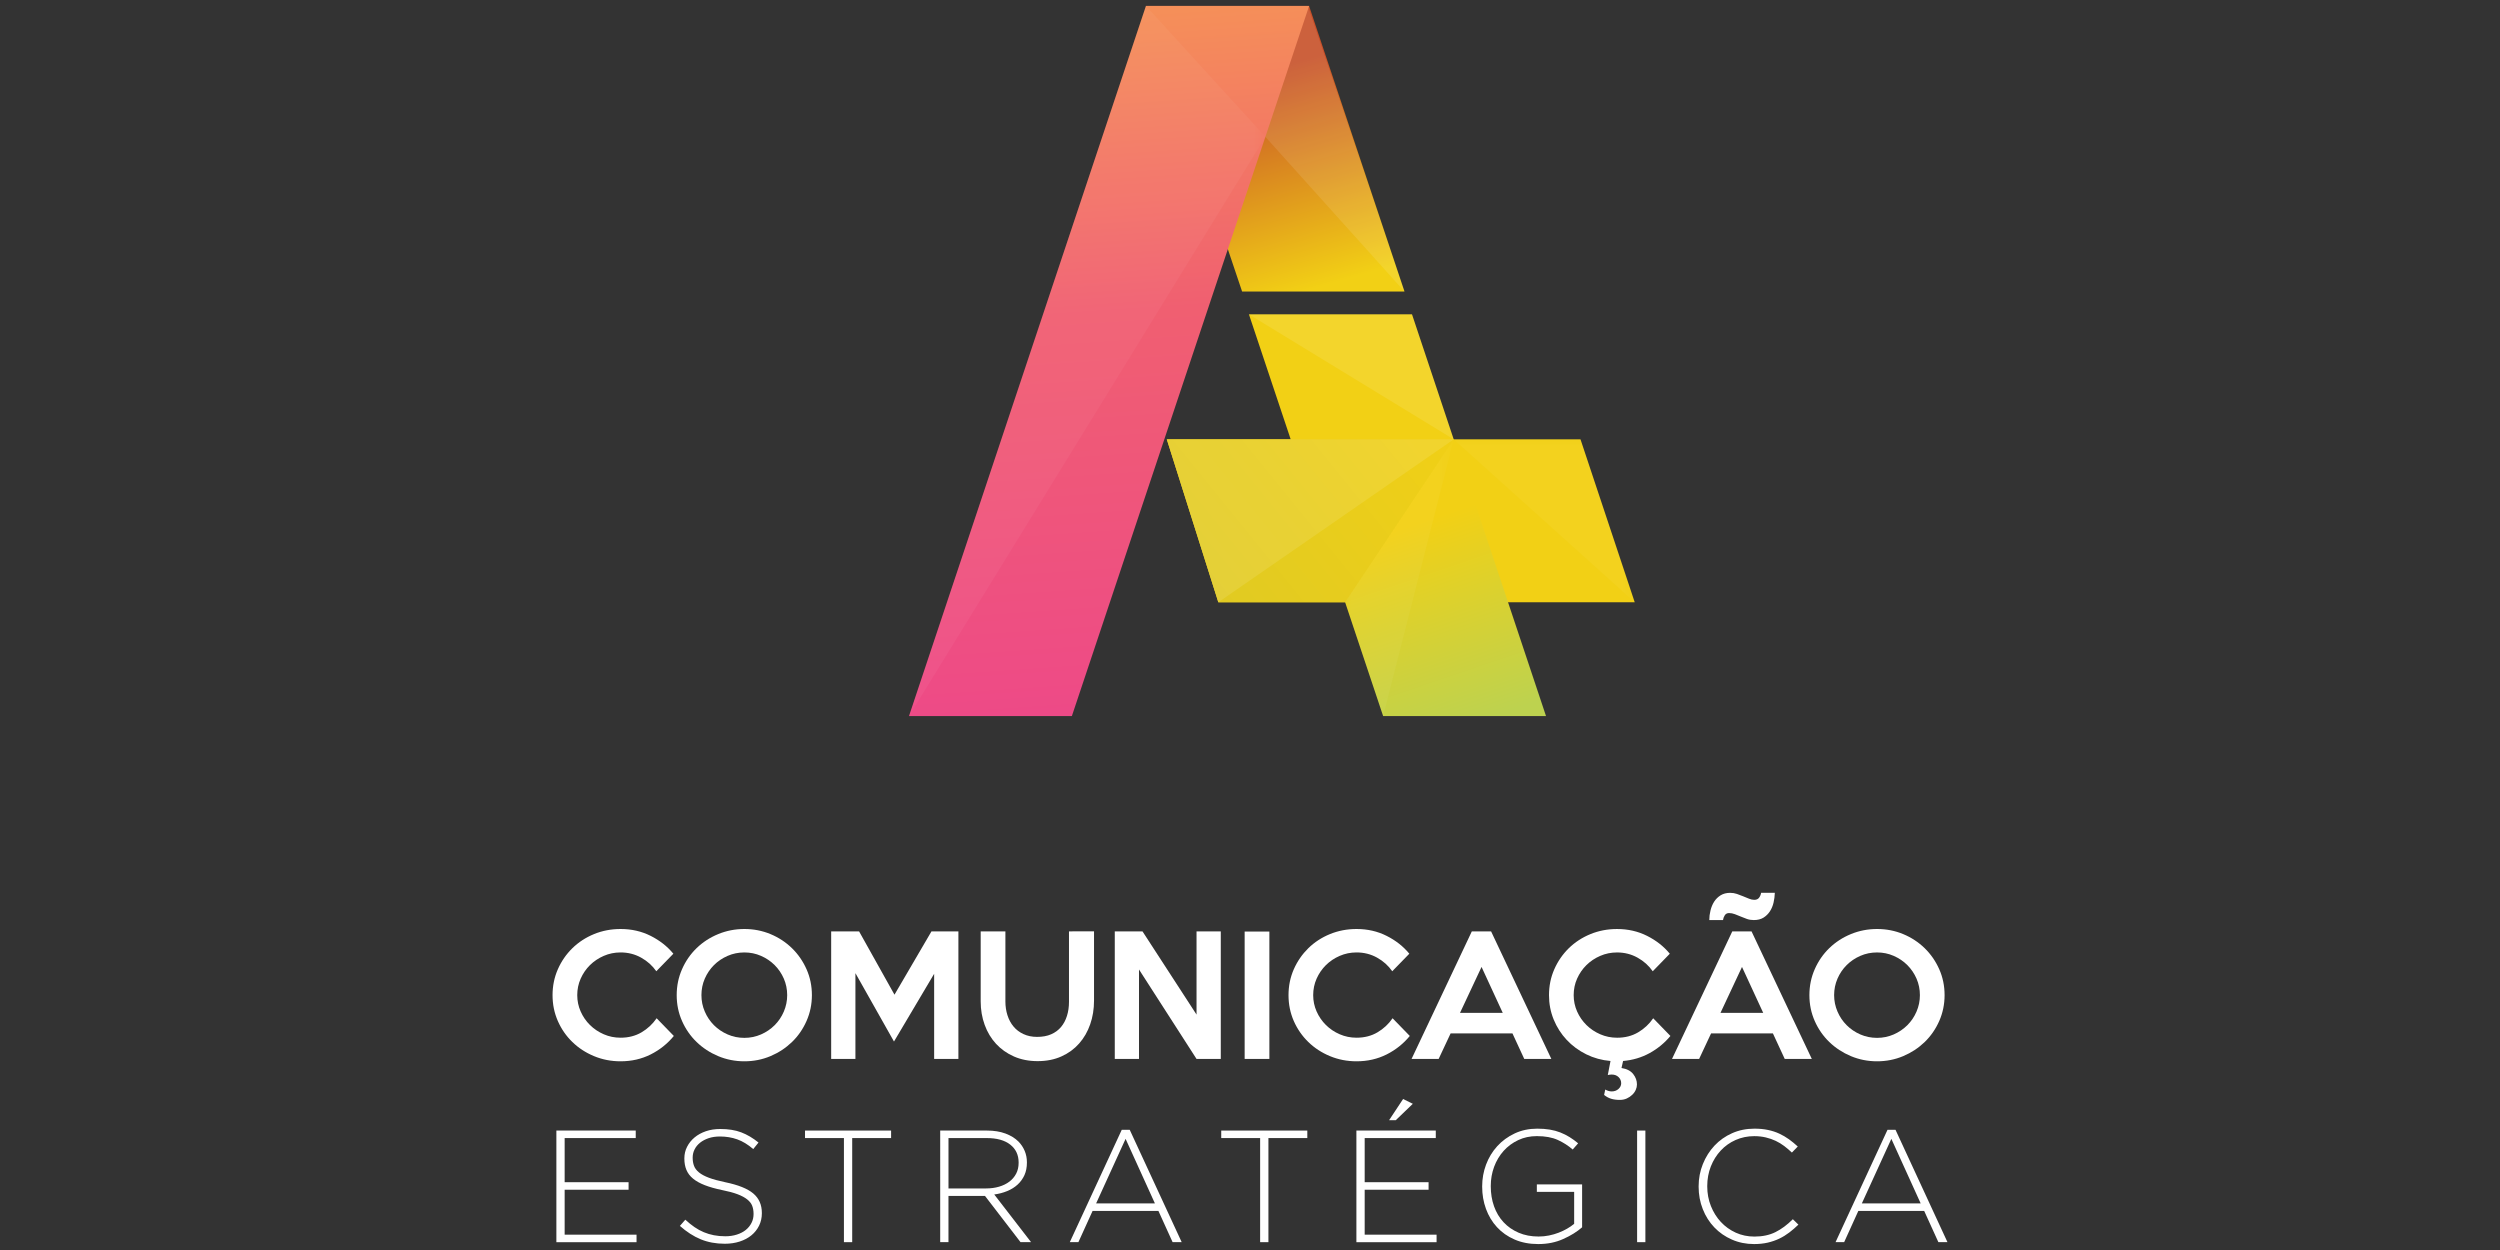 <?xml version="1.0" encoding="utf-8"?>
<!-- Generator: Adobe Illustrator 16.0.0, SVG Export Plug-In . SVG Version: 6.00 Build 0)  -->
<!DOCTYPE svg PUBLIC "-//W3C//DTD SVG 1.1//EN" "http://www.w3.org/Graphics/SVG/1.1/DTD/svg11.dtd">
<svg version="1.1" id="Layer_1" xmlns="http://www.w3.org/2000/svg" xmlns:xlink="http://www.w3.org/1999/xlink" x="0px" y="0px"
	 width="200px" height="100px" viewBox="0 0 200 100" enable-background="new 0 0 200 100" xml:space="preserve">
<rect x="0" y="0" width="200" height="100" fill="#333333" stroke="none"/>
<g>
	<g>
		<linearGradient id="SVGID_1_" gradientUnits="userSpaceOnUse" x1="93.344" y1="41.664" x2="130.777" y2="41.664">
			<stop  offset="0" style="stop-color:#F2D015"/>
			<stop  offset="1" style="stop-color:#F2D015"/>
		</linearGradient>
		<polygon fill="url(#SVGID_1_)" points="126.44,35.148 93.344,35.148 97.465,48.179 130.777,48.179 		"/>
		<g>
			<linearGradient id="SVGID_2_" gradientUnits="userSpaceOnUse" x1="97.961" y1="-2.072" x2="106.503" y2="27.368">
				<stop  offset="0.272" style="stop-color:#C75028"/>
				<stop  offset="0.854" style="stop-color:#F2D015"/>
			</linearGradient>
			<polygon fill="url(#SVGID_2_)" points="112.359,23.324 104.727,0.475 91.671,0.475 99.369,23.324 			"/>
			<linearGradient id="SVGID_3_" gradientUnits="userSpaceOnUse" x1="118.894" y1="62.078" x2="104.746" y2="20.44">
				<stop  offset="0.098" style="stop-color:#BDD24F"/>
				<stop  offset="0.476" style="stop-color:#F2D015"/>
			</linearGradient>
			<polygon fill="url(#SVGID_3_)" points="112.959,25.147 99.914,25.147 110.651,57.287 123.682,57.287 			"/>
		</g>
		<polygon opacity="0.1" fill="#FFFFFF" points="91.812,0.475 112.359,23.324 104.625,0.475 		"/>
		<linearGradient id="SVGID_4_" gradientUnits="userSpaceOnUse" x1="91.249" y1="49.143" x2="114.696" y2="30.142">
			<stop  offset="0" style="stop-color:#DDC925"/>
			<stop  offset="1" style="stop-color:#F2D015"/>
		</linearGradient>
		<polygon fill="url(#SVGID_4_)" points="116.298,35.148 107.61,48.179 97.467,48.179 93.346,35.148 		"/>
		<linearGradient id="SVGID_5_" gradientUnits="userSpaceOnUse" x1="90.951" y1="61.249" x2="86.542" y2="-2.843">
			<stop  offset="0" style="stop-color:#ED478A"/>
			<stop  offset="0.565" style="stop-color:#F05F71"/>
			<stop  offset="0.935" style="stop-color:#F58F59"/>
		</linearGradient>
		<polygon fill="url(#SVGID_5_)" points="104.729,0.475 91.674,0.475 72.718,57.287 85.749,57.287 		"/>
		<defs>
			<filter id="Adobe_OpacityMaskFilter" filterUnits="userSpaceOnUse" x="72.718" y="0.475" width="28.512" height="56.813">
				<feColorMatrix  type="matrix" values="1 0 0 0 0  0 1 0 0 0  0 0 1 0 0  0 0 0 1 0"/>
			</filter>
		</defs>
		<mask maskUnits="userSpaceOnUse" x="72.718" y="0.475" width="28.512" height="56.813" id="SVGID_6_">
			<g filter="url(#Adobe_OpacityMaskFilter)">
				<linearGradient id="SVGID_7_" gradientUnits="userSpaceOnUse" x1="73.292" y1="64.443" x2="108.294" y2="-20.5">
					<stop  offset="0" style="stop-color:#FFFFFF"/>
					<stop  offset="1" style="stop-color:#000000"/>
				</linearGradient>
				<rect x="70.317" y="-0.863" fill="url(#SVGID_7_)" width="35.479" height="58.95"/>
			</g>
		</mask>
		<polygon opacity="0.2" mask="url(#SVGID_6_)" fill="#FFFFFF" points="101.23,10.948 91.674,0.475 72.718,57.287 		"/>
		<defs>
			<filter id="Adobe_OpacityMaskFilter_1_" filterUnits="userSpaceOnUse" x="107.607" y="35.148" width="8.69" height="22.139">
				<feColorMatrix  type="matrix" values="1 0 0 0 0  0 1 0 0 0  0 0 1 0 0  0 0 0 1 0"/>
			</filter>
		</defs>
		<mask maskUnits="userSpaceOnUse" x="107.607" y="35.148" width="8.69" height="22.139" id="SVGID_8_">
			<g filter="url(#Adobe_OpacityMaskFilter_1_)">
				<linearGradient id="SVGID_9_" gradientUnits="userSpaceOnUse" x1="106.423" y1="61.071" x2="119.861" y2="32.045">
					<stop  offset="0" style="stop-color:#FFFFFF"/>
					<stop  offset="1" style="stop-color:#231F20"/>
				</linearGradient>
				<rect x="101.698" y="34.702" fill="url(#SVGID_9_)" width="23.203" height="23.024"/>
			</g>
		</mask>
		<polygon opacity="0.2" mask="url(#SVGID_8_)" fill="#FFFFFF" points="110.651,57.287 109.15,52.794 107.607,48.179 
			116.298,35.148 		"/>
		<polygon opacity="0.1" fill="#FFFFFF" points="97.467,48.179 116.298,35.148 93.346,35.148 		"/>
		<polygon opacity="0.1" fill="#FFFFFF" points="116.298,35.148 112.959,25.147 99.914,25.147 		"/>
		<defs>
			<filter id="Adobe_OpacityMaskFilter_2_" filterUnits="userSpaceOnUse" x="116.298" y="35.148" width="14.479" height="13.03">
				<feColorMatrix  type="matrix" values="1 0 0 0 0  0 1 0 0 0  0 0 1 0 0  0 0 0 1 0"/>
			</filter>
		</defs>
		<mask maskUnits="userSpaceOnUse" x="116.298" y="35.148" width="14.479" height="13.03" id="SVGID_10_">
			<g filter="url(#Adobe_OpacityMaskFilter_2_)">
				<linearGradient id="SVGID_11_" gradientUnits="userSpaceOnUse" x1="124.863" y1="53.697" x2="123.635" y2="28.415">
					<stop  offset="0" style="stop-color:#FFFFFF"/>
					<stop  offset="1" style="stop-color:#231F20"/>
				</linearGradient>
				<rect x="115.543" y="33.837" fill="url(#SVGID_11_)" width="17.502" height="16.271"/>
			</g>
		</mask>
		<polygon opacity="0.2" mask="url(#SVGID_10_)" fill="#FFFFFF" points="126.44,35.148 130.777,48.179 116.298,35.148 		"/>
	</g>
	<g>
		<g>
			<path fill="#FFFFFF" d="M53.907,82.877c-0.509,0.62-1.128,1.114-1.854,1.479c-0.728,0.365-1.528,0.548-2.405,0.548
				c-0.757,0-1.466-0.138-2.128-0.414c-0.664-0.276-1.24-0.652-1.73-1.129c-0.492-0.476-0.879-1.035-1.162-1.677
				c-0.282-0.643-0.424-1.333-0.424-2.072c0-0.74,0.143-1.431,0.424-2.071c0.282-0.643,0.67-1.203,1.162-1.685
				c0.491-0.479,1.067-0.856,1.73-1.128c0.662-0.272,1.372-0.408,2.128-0.408c0.877,0,1.677,0.183,2.405,0.549
				c0.726,0.365,1.332,0.841,1.817,1.428L52.505,77.7c-0.314-0.451-0.721-0.814-1.219-1.091c-0.496-0.276-1.043-0.414-1.638-0.414
				c-0.477,0-0.924,0.091-1.345,0.274c-0.42,0.182-0.788,0.429-1.104,0.738c-0.314,0.312-0.563,0.673-0.745,1.084
				c-0.184,0.413-0.274,0.854-0.274,1.32c0,0.459,0.09,0.896,0.274,1.308c0.182,0.412,0.43,0.773,0.745,1.083
				c0.315,0.311,0.684,0.558,1.104,0.74c0.421,0.183,0.869,0.274,1.345,0.274c0.63,0,1.187-0.143,1.672-0.428
				c0.483-0.285,0.888-0.66,1.211-1.128L53.907,82.877z"/>
			<path fill="#FFFFFF" d="M64.952,79.612c0,0.731-0.143,1.42-0.428,2.066c-0.285,0.646-0.672,1.207-1.165,1.683
				c-0.494,0.477-1.066,0.853-1.719,1.129c-0.655,0.276-1.35,0.414-2.09,0.414c-0.739,0-1.436-0.138-2.095-0.414
				c-0.657-0.276-1.233-0.652-1.726-1.129c-0.492-0.476-0.881-1.035-1.165-1.677c-0.285-0.643-0.428-1.333-0.428-2.072
				c0-0.74,0.143-1.433,0.428-2.078c0.283-0.646,0.673-1.207,1.165-1.684c0.492-0.477,1.068-0.851,1.726-1.122
				c0.659-0.272,1.356-0.408,2.095-0.408c0.74,0,1.436,0.136,2.09,0.408c0.653,0.271,1.226,0.648,1.719,1.128
				c0.492,0.481,0.88,1.042,1.165,1.685C64.809,78.182,64.952,78.872,64.952,79.612z M62.975,79.612c0-0.467-0.09-0.907-0.268-1.32
				c-0.179-0.411-0.424-0.772-0.735-1.084c-0.312-0.31-0.674-0.557-1.091-0.738c-0.417-0.184-0.861-0.274-1.33-0.274
				c-0.475,0-0.924,0.091-1.34,0.274c-0.418,0.182-0.783,0.429-1.094,0.738c-0.31,0.312-0.555,0.673-0.734,1.084
				c-0.179,0.413-0.268,0.854-0.268,1.32c0,0.459,0.089,0.896,0.268,1.313s0.425,0.78,0.734,1.091
				c0.311,0.31,0.676,0.557,1.094,0.739c0.416,0.183,0.865,0.274,1.34,0.274c0.469,0,0.913-0.092,1.33-0.274s0.78-0.43,1.091-0.739
				c0.311-0.311,0.556-0.674,0.735-1.091C62.884,80.509,62.975,80.071,62.975,79.612z"/>
			<path fill="#FFFFFF" d="M76.671,84.714h-1.939v-6.811l-3.213,5.419l-3.085-5.47v6.861h-1.94V74.512h2.233l2.831,5.063
				l2.959-5.063h2.155V84.714z"/>
			<path fill="#FFFFFF" d="M87.522,74.512v5.534c0,0.68-0.101,1.313-0.307,1.9c-0.204,0.587-0.498,1.099-0.886,1.536
				c-0.386,0.438-0.858,0.783-1.416,1.032c-0.556,0.252-1.192,0.377-1.905,0.377c-0.699,0-1.327-0.124-1.888-0.37
				s-1.039-0.584-1.436-1.014c-0.394-0.429-0.699-0.935-0.91-1.517c-0.213-0.583-0.319-1.209-0.319-1.882v-5.598h1.977v5.611
				c0,0.391,0.055,0.759,0.166,1.103s0.271,0.645,0.484,0.898c0.211,0.256,0.478,0.458,0.797,0.605
				c0.318,0.149,0.682,0.224,1.089,0.224c0.434,0,0.811-0.07,1.129-0.21c0.319-0.141,0.583-0.336,0.791-0.587
				c0.208-0.25,0.365-0.546,0.47-0.887c0.107-0.339,0.161-0.714,0.161-1.121v-5.637H87.522z"/>
			<path fill="#FFFFFF" d="M97.662,84.714h-1.94l-4.602-7.155v7.155h-1.938V74.512h2.219l4.322,6.656v-6.656h1.94V84.714z"/>
			<path fill="#FFFFFF" d="M101.55,84.714h-1.978V74.524h1.978V84.714z"/>
			<path fill="#FFFFFF" d="M112.784,82.877c-0.511,0.62-1.128,1.114-1.855,1.479c-0.727,0.365-1.528,0.548-2.403,0.548
				c-0.757,0-1.467-0.138-2.13-0.414c-0.664-0.276-1.24-0.652-1.73-1.129c-0.49-0.476-0.878-1.035-1.162-1.677
				c-0.281-0.643-0.423-1.333-0.423-2.072c0-0.74,0.142-1.431,0.423-2.071c0.284-0.643,0.672-1.203,1.162-1.685
				c0.49-0.479,1.066-0.856,1.73-1.128c0.663-0.272,1.373-0.408,2.13-0.408c0.875,0,1.677,0.183,2.403,0.549
				c0.728,0.365,1.333,0.841,1.817,1.428L111.38,77.7c-0.313-0.451-0.719-0.814-1.217-1.091c-0.496-0.276-1.043-0.414-1.638-0.414
				c-0.477,0-0.924,0.091-1.346,0.274c-0.421,0.182-0.789,0.429-1.104,0.738c-0.313,0.312-0.563,0.673-0.746,1.084
				c-0.183,0.413-0.274,0.854-0.274,1.32c0,0.459,0.092,0.896,0.274,1.308c0.184,0.412,0.433,0.773,0.746,1.083
				c0.314,0.311,0.683,0.558,1.104,0.74c0.422,0.183,0.869,0.274,1.346,0.274c0.628,0,1.187-0.143,1.67-0.428
				c0.484-0.285,0.89-0.66,1.211-1.128L112.784,82.877z"/>
			<path fill="#FFFFFF" d="M124.107,84.714h-2.167l-0.943-2.041h-4.948l-0.957,2.041h-2.167l4.82-10.202h1.543L124.107,84.714z
				 M120.219,81.028l-1.695-3.673l-1.723,3.673H120.219z"/>
			<path fill="#FFFFFF" d="M133.634,82.877c-0.468,0.561-1.022,1.018-1.664,1.371c-0.643,0.353-1.349,0.563-2.123,0.631
				l-0.127,0.562c0.425,0.067,0.737,0.229,0.937,0.484c0.2,0.255,0.299,0.53,0.299,0.829c0,0.145-0.03,0.288-0.095,0.434
				c-0.063,0.145-0.156,0.276-0.281,0.395c-0.122,0.119-0.268,0.217-0.434,0.294c-0.165,0.076-0.351,0.115-0.553,0.115
				c-0.266,0-0.497-0.03-0.696-0.09c-0.2-0.06-0.389-0.162-0.568-0.306l0.091-0.434c0.067,0.042,0.148,0.078,0.242,0.108
				c0.093,0.029,0.182,0.044,0.268,0.044c0.221,0,0.403-0.065,0.548-0.197c0.146-0.132,0.217-0.283,0.217-0.453
				c0-0.195-0.07-0.361-0.21-0.497c-0.141-0.137-0.326-0.204-0.555-0.204c-0.052,0-0.105,0.004-0.159,0.013
				c-0.057,0.009-0.104,0.017-0.147,0.026l0.217-1.123c-0.697-0.059-1.344-0.238-1.943-0.535c-0.601-0.298-1.122-0.683-1.563-1.154
				s-0.789-1.014-1.039-1.626c-0.251-0.611-0.375-1.263-0.375-1.951c0-0.74,0.141-1.431,0.423-2.071
				c0.283-0.643,0.67-1.203,1.16-1.685c0.492-0.479,1.068-0.856,1.731-1.128c0.662-0.272,1.373-0.408,2.129-0.408
				c0.876,0,1.678,0.183,2.404,0.549c0.727,0.365,1.333,0.841,1.817,1.428l-1.365,1.403c-0.314-0.451-0.721-0.814-1.219-1.091
				c-0.496-0.276-1.042-0.414-1.638-0.414c-0.476,0-0.924,0.091-1.344,0.274c-0.422,0.182-0.79,0.429-1.104,0.738
				c-0.316,0.312-0.564,0.673-0.747,1.084c-0.184,0.413-0.273,0.854-0.273,1.32c0,0.459,0.092,0.896,0.275,1.308
				c0.183,0.412,0.433,0.773,0.748,1.083c0.315,0.311,0.684,0.558,1.106,0.74c0.421,0.183,0.872,0.274,1.35,0.274
				c0.63,0,1.188-0.143,1.673-0.428c0.483-0.285,0.889-0.66,1.21-1.128L133.634,82.877z"/>
			<path fill="#FFFFFF" d="M144.945,84.714h-2.167l-0.945-2.041h-4.947l-0.956,2.041h-2.169l4.821-10.202h1.542L144.945,84.714z
				 M141.986,71.426c-0.008,0.264-0.042,0.525-0.102,0.783c-0.06,0.261-0.158,0.493-0.293,0.702
				c-0.138,0.208-0.31,0.376-0.517,0.504c-0.208,0.127-0.466,0.19-0.771,0.19c-0.196,0-0.379-0.029-0.549-0.089
				s-0.334-0.123-0.49-0.191c-0.158-0.068-0.316-0.132-0.473-0.19c-0.157-0.06-0.313-0.09-0.466-0.09s-0.268,0.06-0.343,0.179
				c-0.077,0.119-0.124,0.247-0.142,0.382h-1.097c0-0.255,0.032-0.512,0.097-0.771c0.063-0.259,0.16-0.491,0.292-0.701
				c0.132-0.207,0.306-0.377,0.517-0.509c0.213-0.132,0.468-0.198,0.767-0.198c0.186,0,0.366,0.029,0.541,0.089
				s0.342,0.123,0.504,0.191c0.161,0.068,0.315,0.132,0.466,0.191c0.147,0.06,0.287,0.089,0.414,0.089
				c0.17,0,0.297-0.055,0.383-0.165c0.084-0.111,0.14-0.243,0.166-0.396H141.986z M141.056,81.028l-1.696-3.673l-1.721,3.673
				H141.056z"/>
			<path fill="#FFFFFF" d="M155.567,79.612c0,0.731-0.143,1.42-0.427,2.066c-0.285,0.646-0.673,1.207-1.164,1.683
				c-0.494,0.477-1.067,0.853-1.72,1.129c-0.654,0.276-1.352,0.414-2.089,0.414c-0.74,0-1.438-0.138-2.097-0.414
				c-0.657-0.276-1.231-0.652-1.726-1.129c-0.491-0.476-0.881-1.035-1.164-1.677c-0.285-0.643-0.428-1.333-0.428-2.072
				c0-0.74,0.143-1.433,0.428-2.078c0.283-0.646,0.673-1.207,1.164-1.684c0.494-0.477,1.068-0.851,1.726-1.122
				c0.659-0.272,1.356-0.408,2.097-0.408c0.737,0,1.435,0.136,2.089,0.408c0.652,0.271,1.226,0.648,1.72,1.128
				c0.491,0.481,0.879,1.042,1.164,1.685C155.425,78.182,155.567,78.872,155.567,79.612z M153.592,79.612
				c0-0.467-0.089-0.907-0.269-1.32c-0.179-0.411-0.425-0.772-0.735-1.084c-0.312-0.31-0.675-0.557-1.091-0.738
				c-0.419-0.184-0.861-0.274-1.329-0.274c-0.479,0-0.926,0.091-1.343,0.274c-0.417,0.182-0.781,0.429-1.091,0.738
				c-0.313,0.312-0.557,0.673-0.735,1.084c-0.178,0.413-0.269,0.854-0.269,1.32c0,0.459,0.091,0.896,0.269,1.313
				c0.179,0.417,0.423,0.78,0.735,1.091c0.31,0.31,0.674,0.557,1.091,0.739s0.864,0.274,1.343,0.274c0.468,0,0.91-0.092,1.329-0.274
				c0.416-0.183,0.779-0.43,1.091-0.739c0.311-0.311,0.557-0.674,0.735-1.091C153.503,80.509,153.592,80.071,153.592,79.612z"/>
		</g>
		<g>
			<path fill="#FFFFFF" d="M44.51,90.445h6.349v0.6h-5.687v3.532h5.114v0.6h-5.114v3.597h5.751v0.6H44.51V90.445z"/>
			<path fill="#FFFFFF" d="M57.988,99.5c-0.714,0-1.357-0.12-1.932-0.357c-0.573-0.237-1.128-0.595-1.665-1.071l0.434-0.497
				c0.247,0.229,0.492,0.427,0.734,0.593c0.242,0.167,0.49,0.302,0.745,0.408c0.256,0.106,0.524,0.188,0.805,0.242
				c0.28,0.056,0.587,0.083,0.918,0.083s0.637-0.044,0.918-0.134c0.28-0.09,0.518-0.212,0.714-0.37
				c0.195-0.156,0.348-0.344,0.458-0.561c0.112-0.217,0.167-0.452,0.167-0.708v-0.025c0-0.238-0.037-0.45-0.109-0.638
				c-0.072-0.188-0.204-0.357-0.396-0.51c-0.191-0.153-0.449-0.291-0.771-0.415c-0.324-0.123-0.74-0.235-1.25-0.337
				c-0.535-0.11-0.995-0.241-1.376-0.39c-0.383-0.148-0.696-0.323-0.938-0.522c-0.244-0.2-0.42-0.433-0.53-0.696
				c-0.11-0.263-0.166-0.564-0.166-0.903v-0.026c0-0.332,0.072-0.64,0.218-0.924c0.144-0.285,0.343-0.534,0.599-0.747
				s0.557-0.378,0.906-0.498c0.348-0.118,0.731-0.178,1.148-0.178c0.645,0,1.205,0.089,1.677,0.268
				c0.472,0.179,0.933,0.451,1.384,0.816l-0.421,0.522c-0.426-0.365-0.852-0.625-1.281-0.777c-0.429-0.153-0.892-0.229-1.384-0.229
				c-0.331,0-0.631,0.044-0.9,0.133c-0.267,0.09-0.497,0.211-0.688,0.363c-0.191,0.153-0.339,0.333-0.44,0.537
				c-0.103,0.203-0.153,0.42-0.153,0.65v0.025c0,0.237,0.036,0.452,0.109,0.644c0.072,0.191,0.204,0.366,0.396,0.522
				c0.19,0.157,0.457,0.3,0.797,0.428c0.34,0.127,0.774,0.246,1.301,0.356c1.036,0.213,1.784,0.512,2.244,0.899
				c0.459,0.387,0.688,0.907,0.688,1.563v0.025c0,0.357-0.074,0.687-0.222,0.988c-0.149,0.302-0.354,0.559-0.612,0.771
				c-0.26,0.213-0.57,0.378-0.932,0.497S58.422,99.5,57.988,99.5z"/>
			<path fill="#FFFFFF" d="M67.514,91.045h-3.113v-0.6h6.887v0.6h-3.112v8.328h-0.662V91.045z"/>
			<path fill="#FFFFFF" d="M75.216,90.445h3.749c0.553,0,1.042,0.079,1.467,0.236c0.426,0.157,0.774,0.373,1.046,0.644
				c0.211,0.213,0.377,0.462,0.497,0.747c0.12,0.284,0.178,0.588,0.178,0.911v0.025c0,0.375-0.064,0.707-0.196,1.002
				c-0.134,0.292-0.316,0.545-0.549,0.758c-0.234,0.214-0.51,0.385-0.829,0.517s-0.665,0.224-1.039,0.274l2.945,3.813h-0.843
				l-2.843-3.699h-0.026h-2.895v3.699h-0.662V90.445z M78.888,95.075c0.375,0,0.72-0.047,1.039-0.141
				c0.32-0.094,0.593-0.229,0.823-0.403c0.23-0.175,0.411-0.388,0.543-0.64c0.131-0.251,0.197-0.539,0.197-0.863v-0.026
				c0-0.604-0.224-1.083-0.669-1.432c-0.446-0.351-1.078-0.525-1.894-0.525h-3.048v4.03H78.888z"/>
			<path fill="#FFFFFF" d="M89.741,90.382h0.636l4.158,8.991h-0.727l-1.135-2.5h-5.266l-1.135,2.5h-0.688L89.741,90.382z
				 M92.393,96.273l-2.346-5.165l-2.358,5.165H92.393z"/>
			<path fill="#FFFFFF" d="M100.81,91.045h-3.111v-0.6h6.886v0.6h-3.111v8.328h-0.663V91.045z"/>
			<path fill="#FFFFFF" d="M108.512,90.445h6.351v0.6h-5.688v3.532h5.112v0.6h-5.112v3.597h5.752v0.6h-6.415V90.445z M112.248,87.92
				l0.778,0.384l-1.365,1.313h-0.535L112.248,87.92z"/>
			<path fill="#FFFFFF" d="M123.062,99.525c-0.705,0-1.337-0.12-1.894-0.363c-0.558-0.242-1.026-0.572-1.409-0.988
				c-0.384-0.416-0.676-0.903-0.88-1.46c-0.204-0.558-0.305-1.15-0.305-1.779v-0.025c0-0.604,0.103-1.184,0.311-1.741
				c0.209-0.557,0.506-1.047,0.894-1.473c0.387-0.425,0.853-0.766,1.396-1.021s1.147-0.382,1.81-0.382
				c0.366,0,0.7,0.025,1.002,0.076c0.303,0.051,0.583,0.127,0.842,0.229s0.506,0.226,0.738,0.37
				c0.234,0.145,0.463,0.311,0.684,0.497l-0.434,0.497c-0.35-0.306-0.746-0.561-1.193-0.765c-0.446-0.204-1.004-0.307-1.677-0.307
				c-0.544,0-1.041,0.106-1.491,0.319c-0.45,0.212-0.84,0.501-1.168,0.865c-0.326,0.365-0.579,0.789-0.759,1.273
				c-0.178,0.483-0.267,0.993-0.267,1.527v0.025c0,0.578,0.086,1.112,0.261,1.604s0.428,0.916,0.76,1.273
				c0.331,0.356,0.733,0.636,1.205,0.84s1.005,0.306,1.6,0.306c0.28,0,0.557-0.026,0.829-0.082c0.273-0.055,0.529-0.129,0.771-0.223
				c0.242-0.093,0.47-0.202,0.683-0.324c0.212-0.123,0.4-0.251,0.562-0.388v-2.554h-2.985v-0.6h3.621v3.434
				c-0.407,0.357-0.91,0.668-1.51,0.936C124.459,99.392,123.792,99.525,123.062,99.525z"/>
			<path fill="#FFFFFF" d="M130.969,90.445h0.662v8.928h-0.662V90.445z"/>
			<path fill="#FFFFFF" d="M140.328,99.525c-0.638,0-1.229-0.119-1.771-0.357c-0.546-0.237-1.015-0.563-1.41-0.976
				s-0.703-0.898-0.924-1.46c-0.223-0.561-0.333-1.16-0.333-1.798v-0.025c0-0.629,0.113-1.224,0.339-1.785s0.536-1.052,0.93-1.473
				c0.396-0.421,0.866-0.754,1.41-0.995c0.544-0.242,1.139-0.363,1.785-0.363c0.398,0,0.761,0.034,1.084,0.103
				c0.323,0.067,0.624,0.165,0.899,0.292c0.275,0.128,0.535,0.279,0.778,0.453c0.241,0.174,0.477,0.368,0.707,0.58l-0.471,0.484
				c-0.196-0.187-0.4-0.36-0.613-0.522c-0.213-0.161-0.441-0.299-0.682-0.414c-0.242-0.114-0.508-0.207-0.791-0.274
				c-0.285-0.068-0.593-0.103-0.926-0.103c-0.534,0-1.031,0.103-1.491,0.307c-0.459,0.204-0.856,0.486-1.192,0.848
				c-0.335,0.361-0.599,0.784-0.79,1.269s-0.287,1.008-0.287,1.569v0.025c0,0.561,0.097,1.086,0.293,1.574
				c0.196,0.489,0.461,0.915,0.797,1.275c0.337,0.361,0.734,0.646,1.192,0.855c0.458,0.208,0.956,0.312,1.492,0.312
				c0.646,0,1.206-0.119,1.683-0.357c0.477-0.237,0.939-0.581,1.391-1.032l0.445,0.434c-0.237,0.229-0.48,0.439-0.732,0.631
				c-0.251,0.191-0.518,0.355-0.803,0.491s-0.593,0.242-0.926,0.319C141.08,99.487,140.719,99.525,140.328,99.525z"/>
			<path fill="#FFFFFF" d="M151.002,90.382h0.638l4.157,8.991h-0.727l-1.136-2.5h-5.267l-1.135,2.5h-0.688L151.002,90.382z
				 M153.654,96.273l-2.346-5.165l-2.36,5.165H153.654z"/>
		</g>
	</g>
</g>
<g>
</g>
<g>
</g>
<g>
</g>
<g>
</g>
<g>
</g>
<g>
</g>
<g>
</g>
<g>
</g>
<g>
</g>
<g>
</g>
<g>
</g>
<g>
</g>
<g>
</g>
<g>
</g>
<g>
</g>
</svg>
